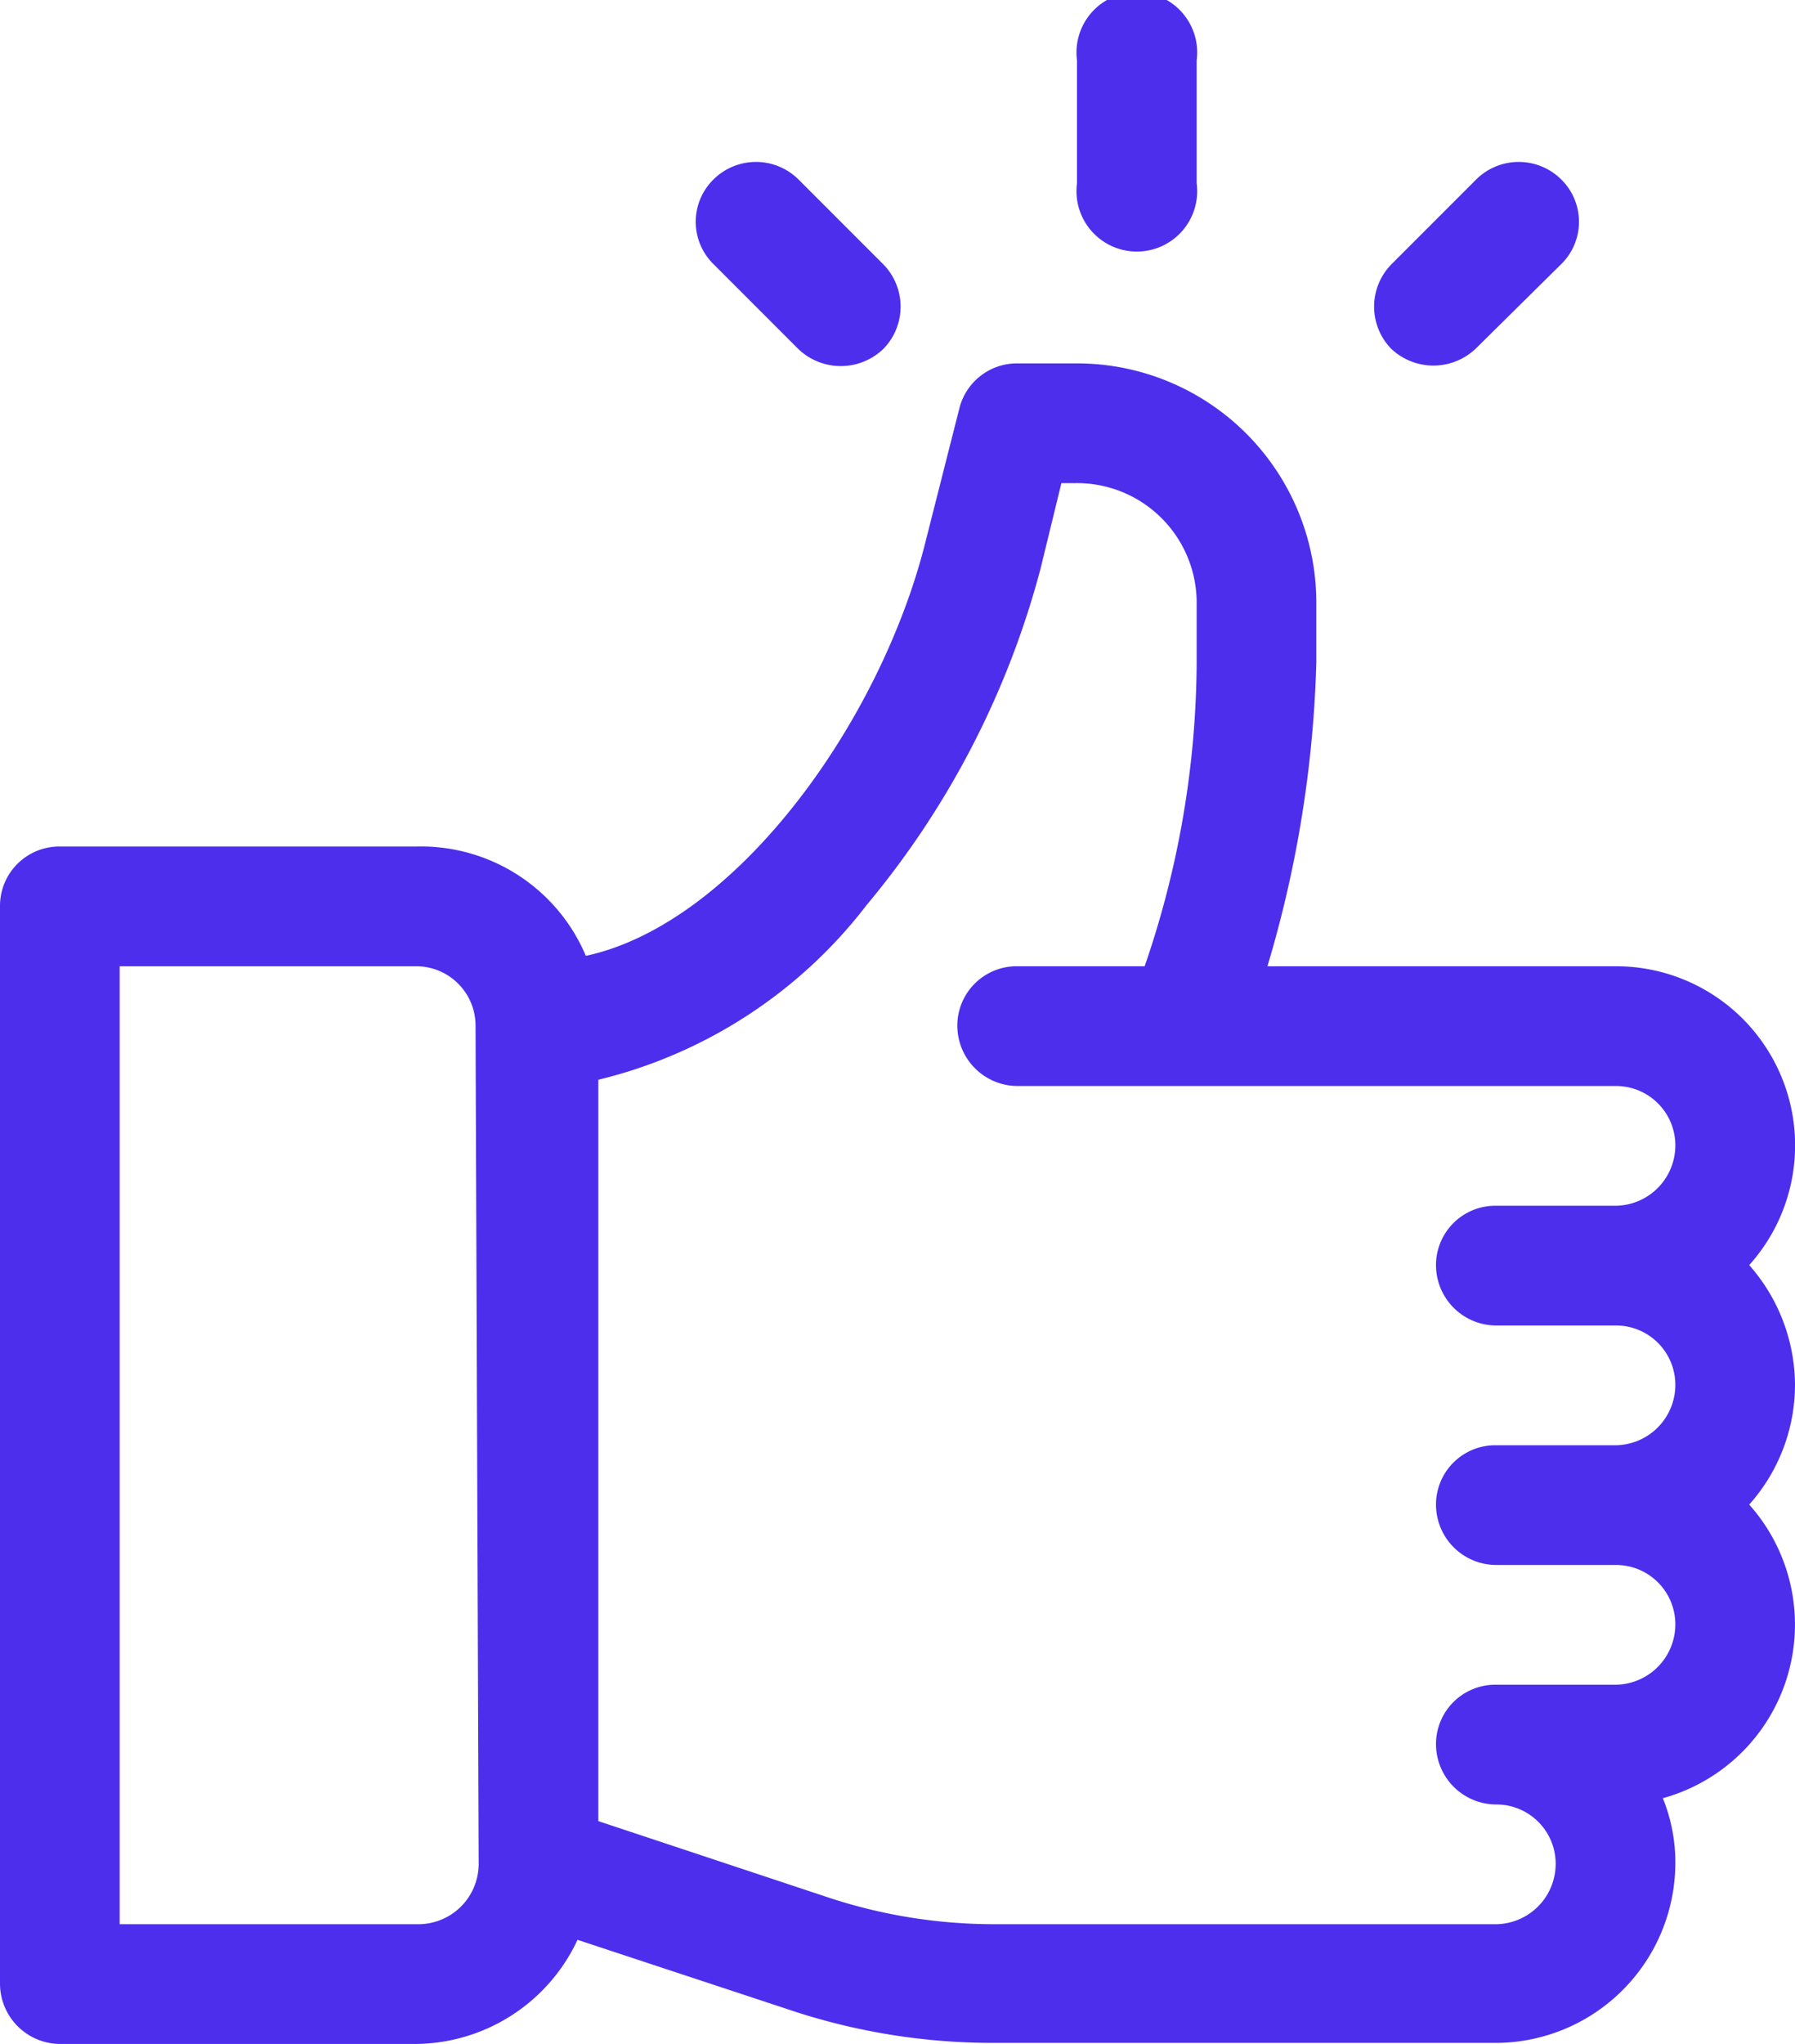 <svg xmlns="http://www.w3.org/2000/svg" viewBox="0 0 17.25 19.63"><defs><style>.cls-1{fill:#4e2eed;}</style></defs><g id="Capa_2" data-name="Capa 2"><g id="Capa_1-2" data-name="Capa 1"><path class="cls-1" d="M16.81,12.15a1.72,1.72,0,0,0-1.28-2.87H12.18a11.21,11.21,0,0,0,.47-2.92V5.79a2.3,2.3,0,0,0-2.3-2.3H9.78a.57.57,0,0,0-.56.43L8.9,5.18c-.43,1.75-1.83,3.69-3.27,4A1.72,1.72,0,0,0,4,8.13H.58A.57.57,0,0,0,0,8.7V19.05a.58.58,0,0,0,.58.58H4a1.73,1.73,0,0,0,1.55-1l2,.66a6.17,6.17,0,0,0,2,.33h4.82A1.73,1.73,0,0,0,16.1,17.9a1.64,1.64,0,0,0-.12-.63,1.73,1.73,0,0,0,.83-2.82,1.73,1.73,0,0,0,.44-1.15A1.75,1.75,0,0,0,16.81,12.15ZM4.6,17.9a.58.58,0,0,1-.57.58H1.15V9.28H4a.57.57,0,0,1,.57.57Zm9.78-5.17h1.15a.57.57,0,0,1,.57.57.58.58,0,0,1-.57.58H14.38a.57.57,0,0,0-.58.57.58.58,0,0,0,.58.58h1.15a.57.57,0,0,1,.57.57.58.58,0,0,1-.57.58H14.38a.57.57,0,0,0-.58.57.58.58,0,0,0,.58.58.57.57,0,0,1,.57.57.58.58,0,0,1-.57.58H9.56a5.08,5.08,0,0,1-1.64-.27l-2.17-.72V10.37A4.62,4.62,0,0,0,8.33,8.69,8.37,8.37,0,0,0,10,5.46l.2-.82h.13A1.15,1.15,0,0,1,11.5,5.79v.57A9.06,9.06,0,0,1,11,9.28H9.78a.57.57,0,0,0-.58.57.58.58,0,0,0,.58.58h5.75a.57.57,0,0,1,.57.57.58.58,0,0,1-.57.58H14.38a.57.57,0,0,0-.58.57A.58.58,0,0,0,14.38,12.73Z"/><path class="cls-1" d="M11.5,1.76V.58a.58.58,0,1,0-1.15,0V1.76a.58.58,0,1,0,1.15,0Z"/><path class="cls-1" d="M8.49,3.35a.58.58,0,0,0,0-.81l-.82-.82a.58.58,0,0,0-.81,0,.57.57,0,0,0,0,.82l.81.81A.59.59,0,0,0,8.49,3.35Z"/><path class="cls-1" d="M14.18,3.35,15,2.54a.57.57,0,0,0,0-.82.58.58,0,0,0-.81,0l-.82.82a.58.58,0,0,0,0,.81A.59.59,0,0,0,14.18,3.35Z"/></g></g></svg>